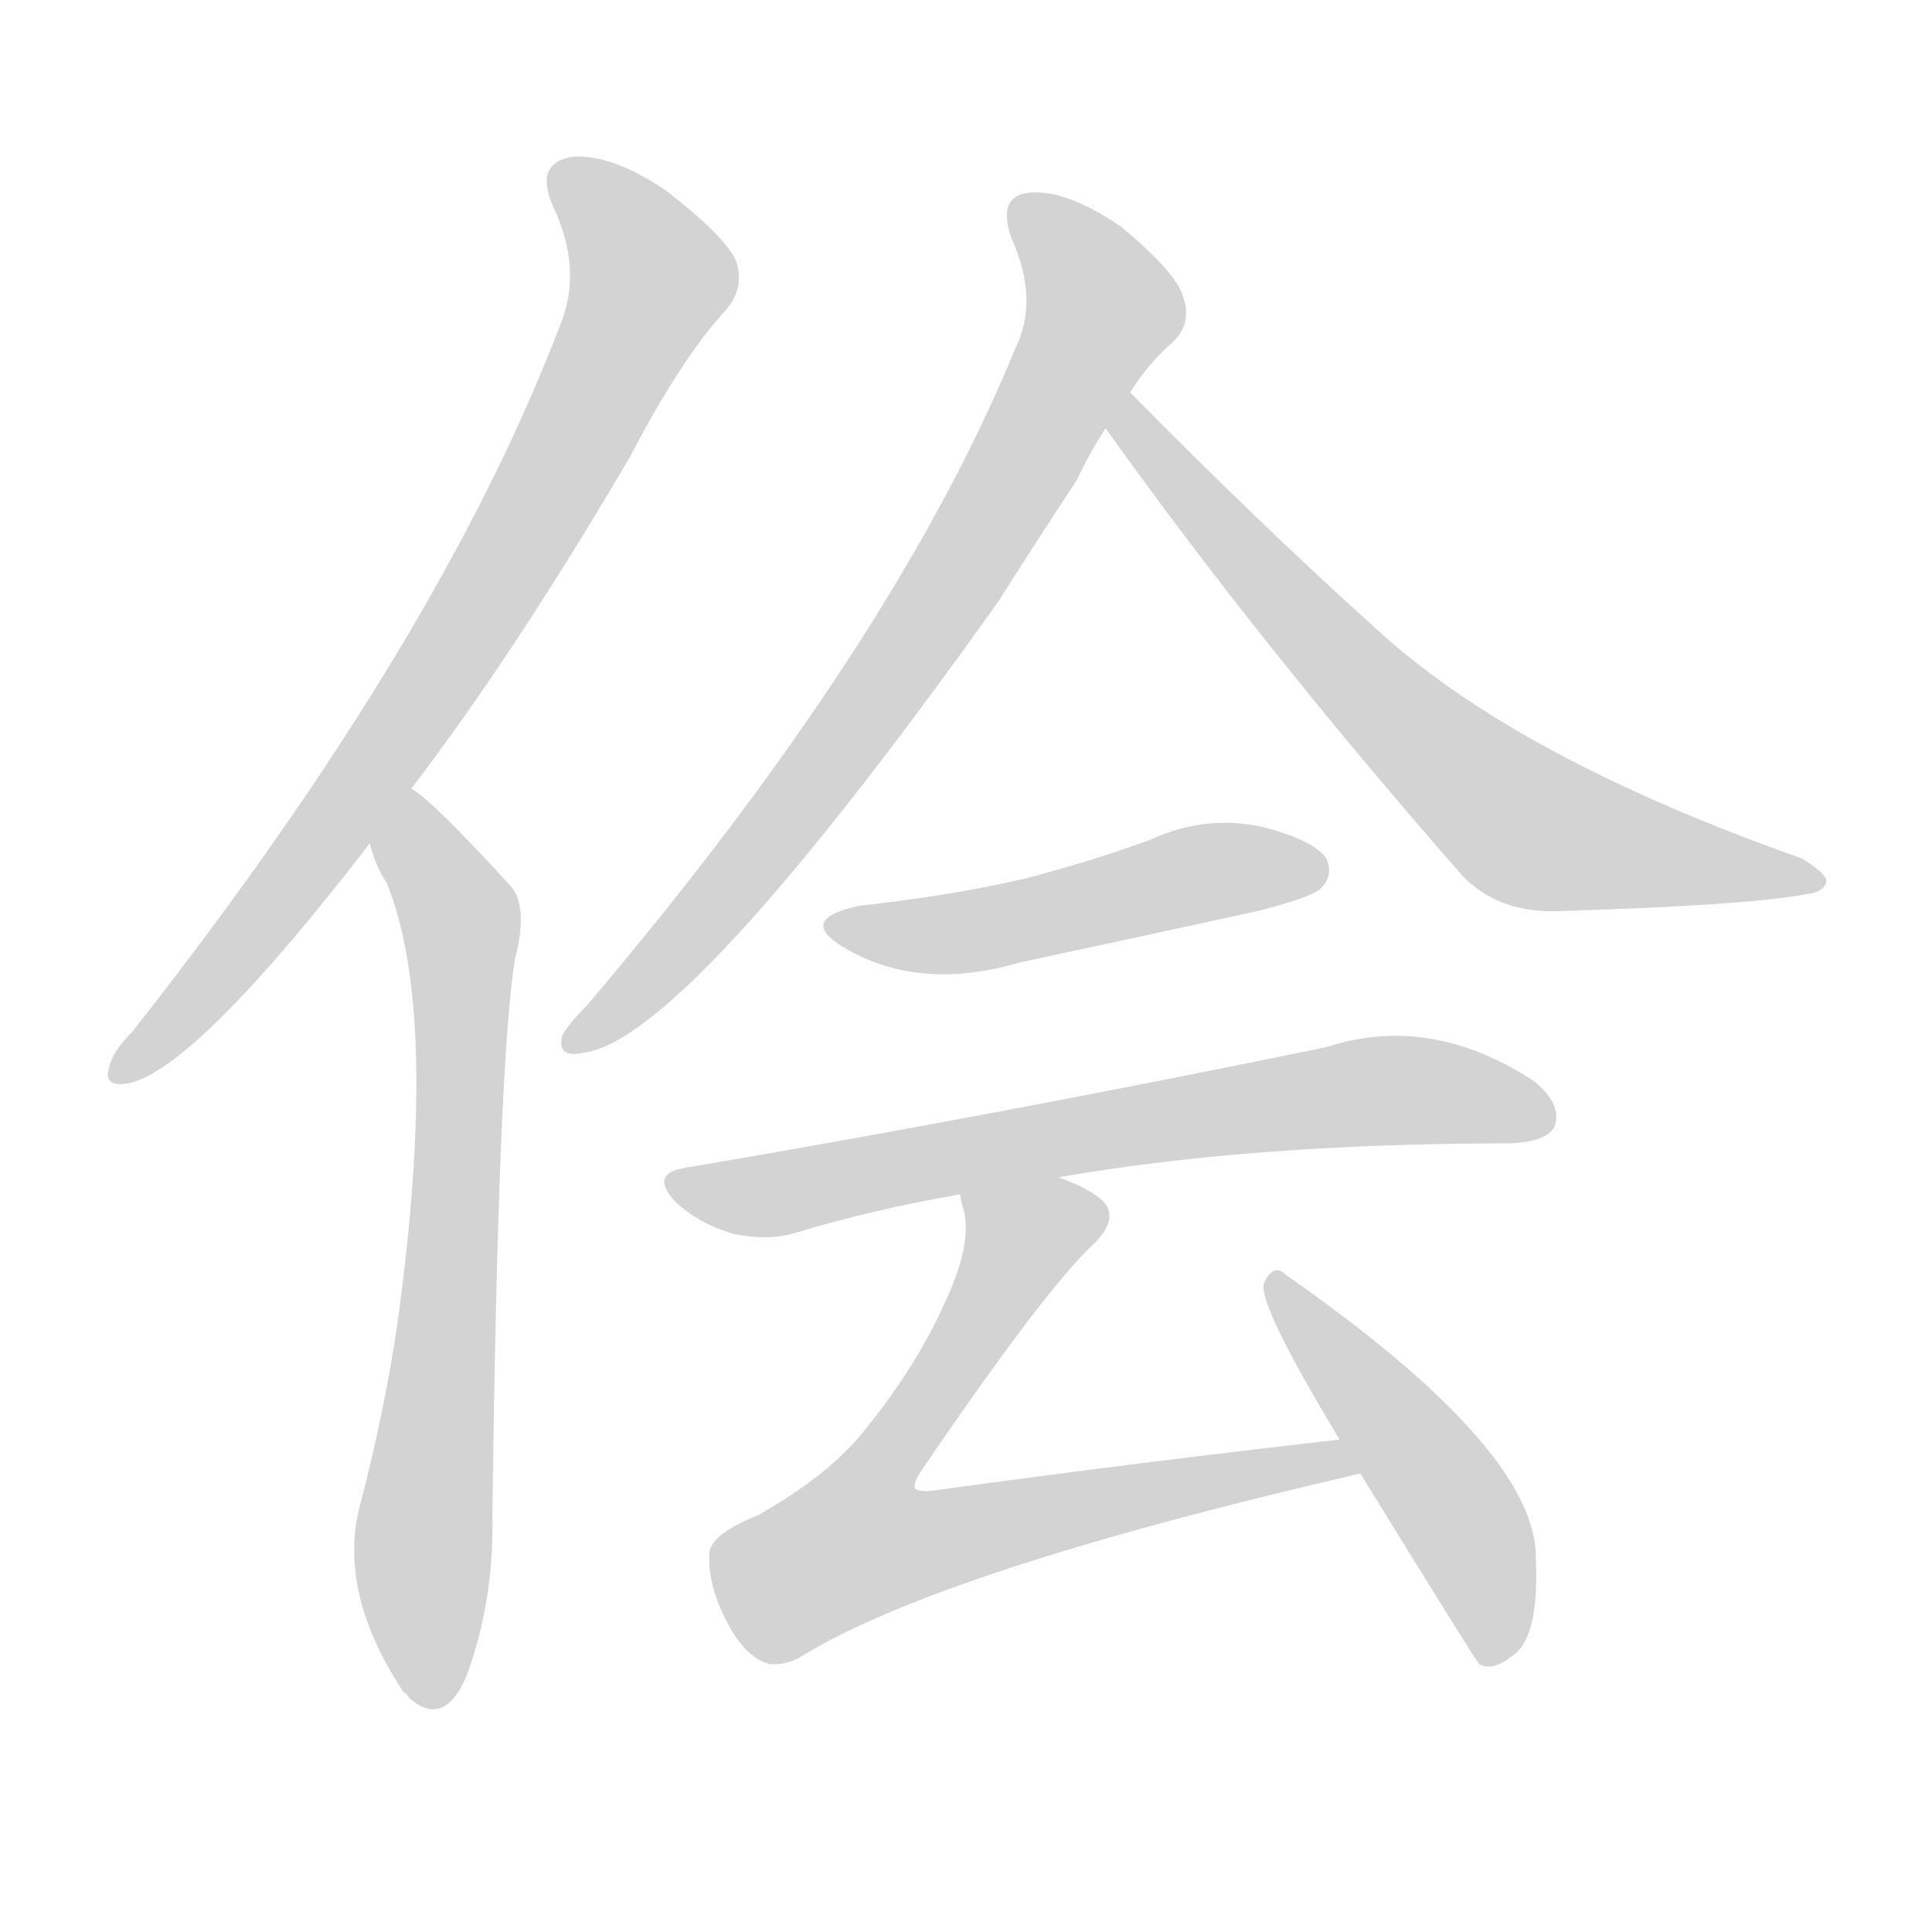 <svg version="1.1" viewBox="0 0 1024 1024" xmlns="http://www.w3.org/2000/svg">
  
  <g transform="scale(1, -1) translate(0, -900)">
    <style type="text/css">
        .origin {display:none;}
        .hide {display:none;}
        .stroke {fill: lightgray;}
    </style>

    <path d="M 218 482 Q 273 554 334 658 Q 361 710 385 736 Q 395 748 390 762 Q 384 775 353 799 Q 325 818 304 817 Q 283 814 293 791 Q 309 757 297 728 Q 233 560 70 353 Q 60 343 58 335 Q 54 323 69 326 Q 105 335 196 453 L 218 482 Z" fill="lightgray" class="stroke"/>
    <path d="M 196 453 Q 199 441 205 432 Q 233 363 211 201 Q 204 152 190 99 Q 180 54 214 3 Q 215 3 217 0 Q 235 -16 247 11 Q 262 51 261 98 Q 264 338 273 392 Q 280 419 271 430 Q 229 476 218 482 C 195 501 186 481 196 453 Z" fill="lightgray" class="stroke"/>
    <path d="M 599 692 Q 609 708 622 719 Q 632 729 627 743 Q 623 756 594 780 Q 566 799 547 798 Q 528 797 536 774 Q 551 741 538 715 Q 474 559 311 367 Q 301 357 298 351 Q 295 339 309 342 Q 363 348 529 581 Q 548 611 571 646 Q 578 661 586 673 L 599 692 Z" fill="lightgray" class="stroke"/>
    <path d="M 586 673 Q 668 558 775 436 Q 793 417 823 417 Q 925 420 957 426 Q 967 427 968 433 Q 968 437 955 445 Q 802 499 728 568 Q 667 623 599 692 C 578 713 569 697 586 673 Z" fill="lightgray" class="stroke"/>
    <path d="M 456 420 Q 422 413 447 398 Q 487 374 541 390 Q 602 403 666 417 Q 694 424 700 429 Q 707 436 703 445 Q 696 455 668 462 Q 638 468 610 455 Q 577 443 542 434 Q 502 425 456 420 Z" fill="lightgray" class="stroke"/>
    <path d="M 561 276 Q 664 294 801 294 Q 820 295 824 303 Q 828 315 813 327 Q 758 363 703 345 Q 528 309 363 281 Q 344 278 358 263 Q 371 251 389 246 Q 408 242 423 247 Q 463 259 509 267 L 561 276 Z" fill="lightgray" class="stroke"/>
    <path d="M 710 137 Q 604 125 495 110 Q 488 109 485 111 Q 484 114 488 120 Q 554 217 580 241 Q 593 254 585 263 Q 578 270 561 276 C 534 288 504 297 509 267 Q 509 264 511 258 Q 515 240 501 210 Q 485 174 455 138 Q 437 117 402 97 Q 377 87 376 77 Q 375 61 384 43 Q 393 24 405 19 Q 412 16 423 21 Q 496 67 721 119 C 750 126 740 140 710 137 Z" fill="lightgray" class="stroke"/>
    <path d="M 721 119 Q 782 20 784 18 Q 791 14 801 22 Q 816 31 814 74 Q 815 131 682 224 Q 675 231 670 220 Q 666 210 710 137 L 721 119 Z" fill="lightgray" class="stroke"/></g>
</svg>